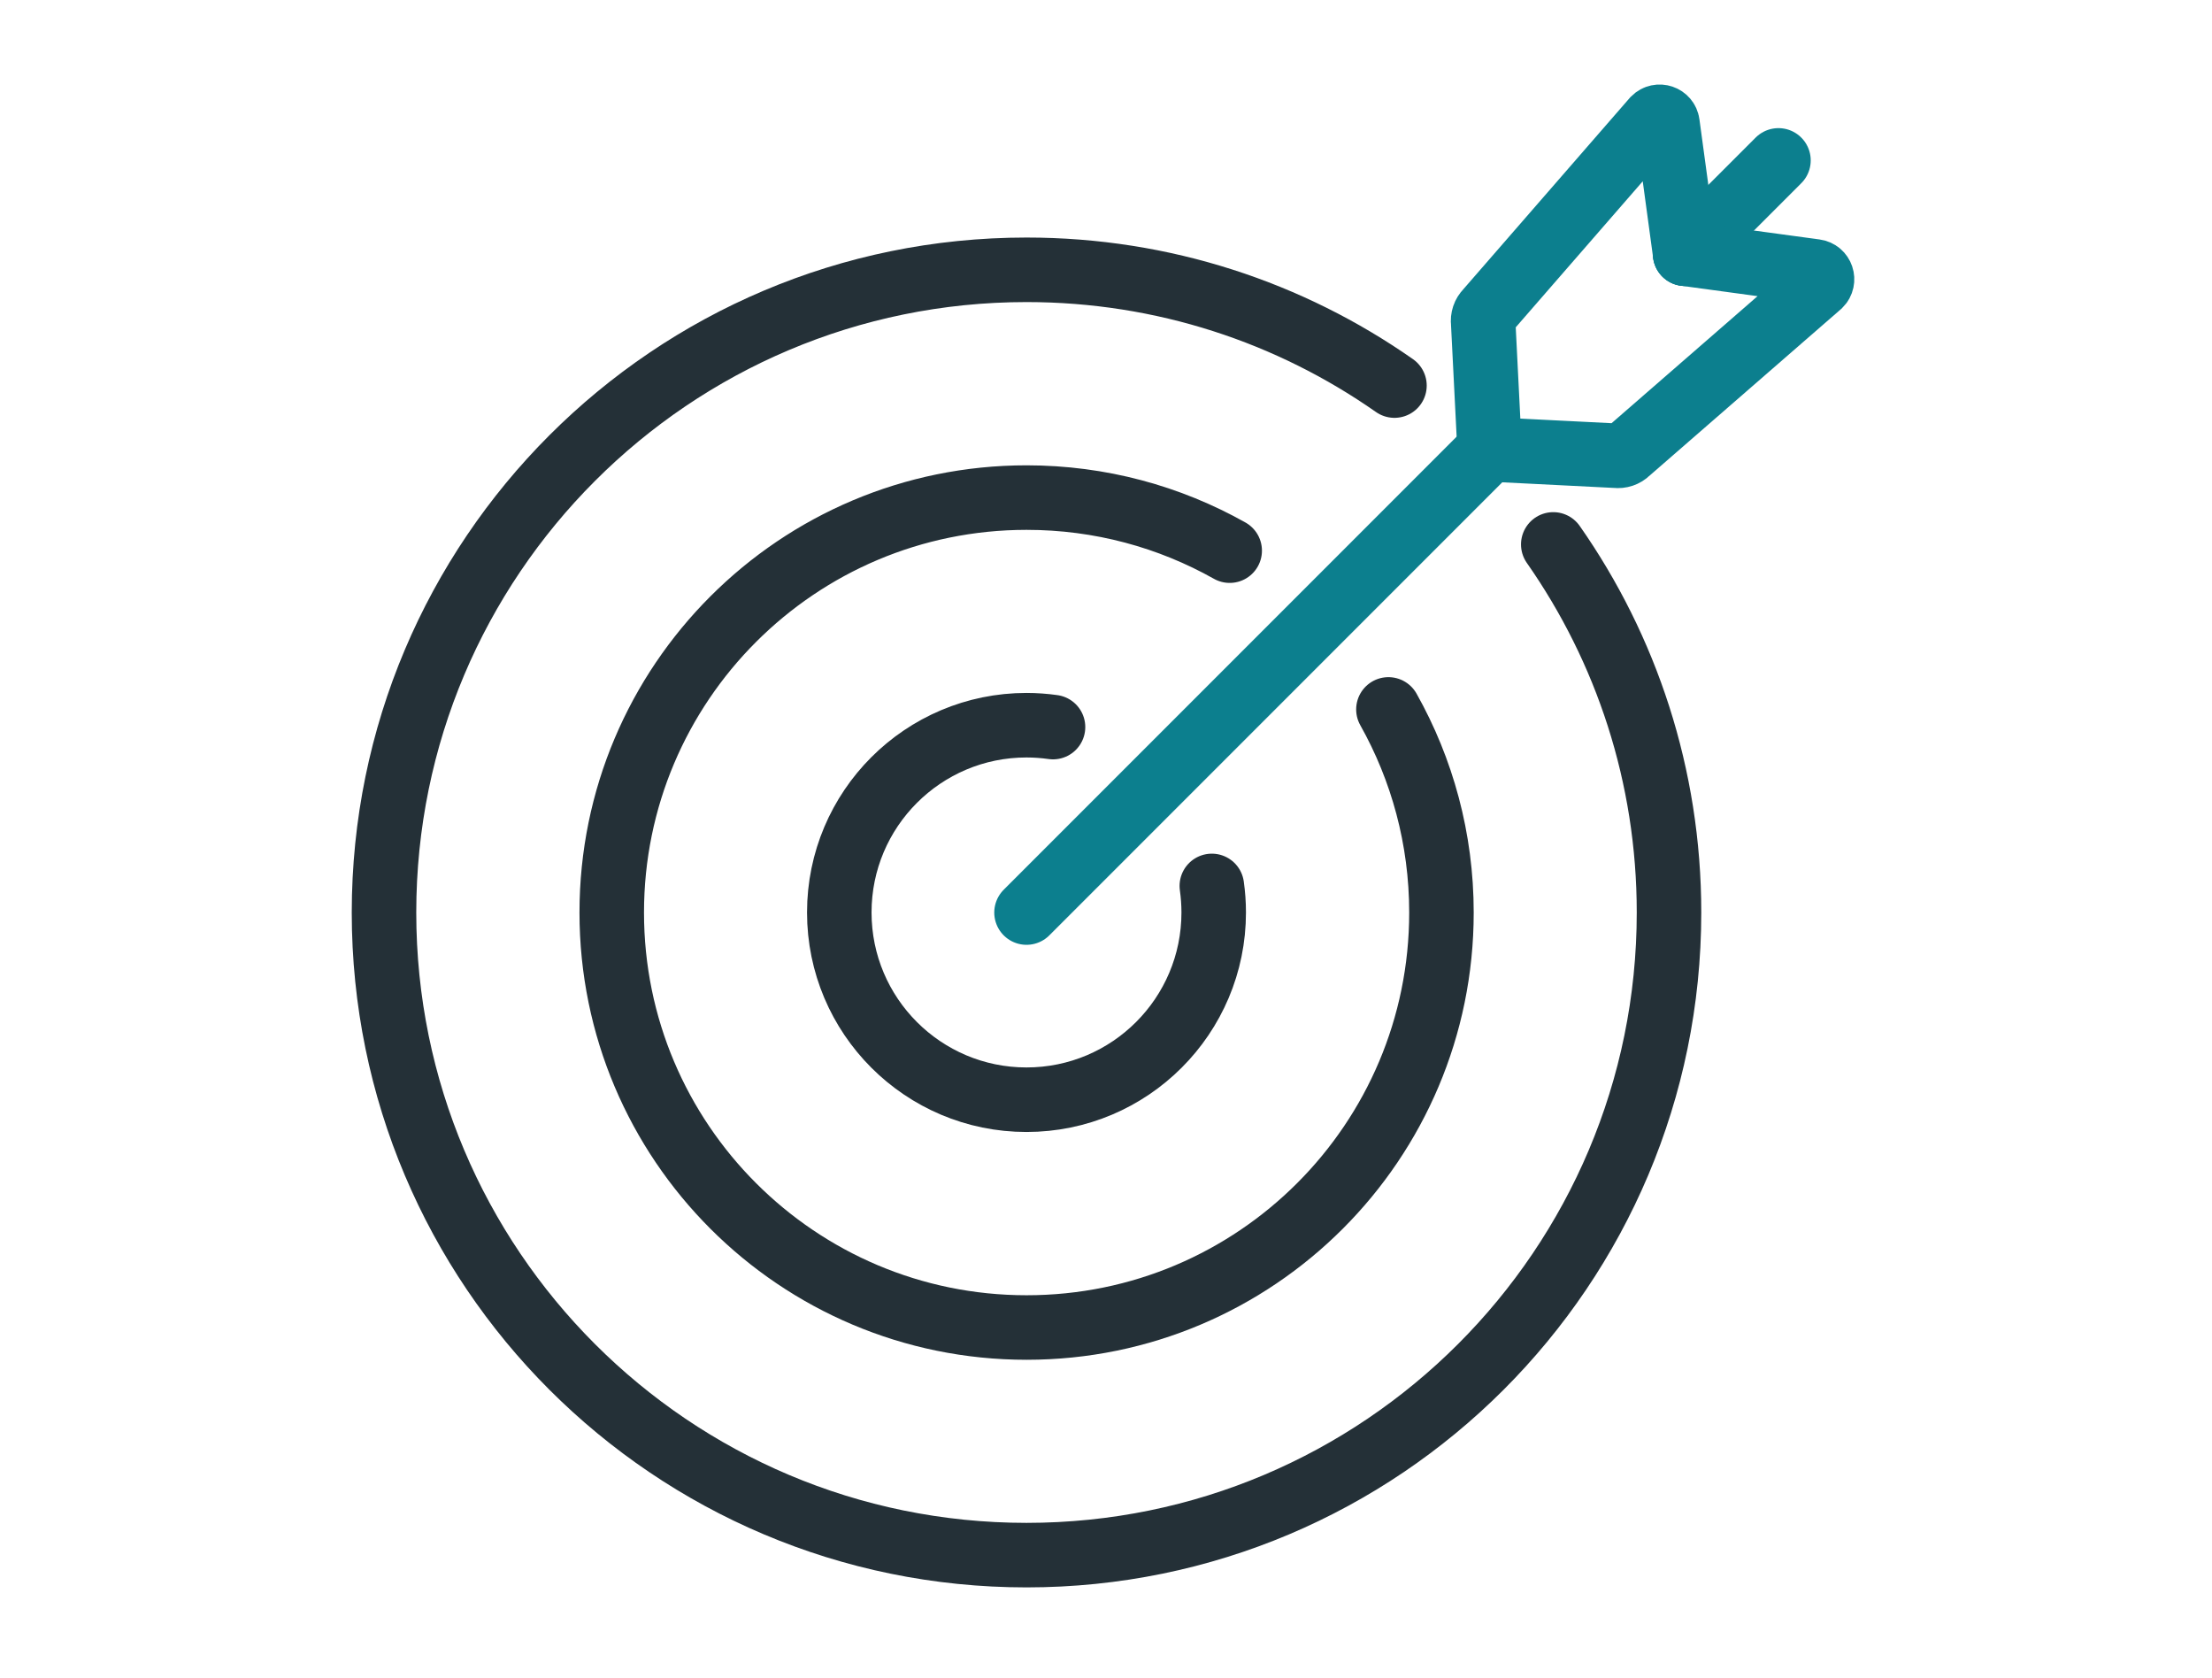 <svg width="120" height="91" viewBox="0 0 120 91" fill="none" xmlns="http://www.w3.org/2000/svg">
<path d="M84.264 29.527C88.221 35.18 90.543 42.063 90.543 49.489C90.543 68.739 74.938 84.344 55.688 84.344C36.437 84.344 20.832 68.739 20.832 49.493C20.832 30.247 36.437 14.633 55.688 14.633C63.113 14.633 69.996 16.955 75.649 20.912" stroke="#243037" stroke-width="3.5" stroke-miterlimit="10" stroke-linecap="round"/>
<path d="M75.321 38.476C77.15 41.731 78.198 45.488 78.198 49.493C78.198 61.923 68.122 71.999 55.692 71.999C43.263 71.999 33.187 61.923 33.187 49.493C33.187 37.063 43.263 26.987 55.692 26.987C59.694 26.987 63.45 28.031 66.71 29.865" stroke="#243037" stroke-width="3.5" stroke-miterlimit="10" stroke-linecap="round"/>
<path d="M65.741 48.049C65.808 48.52 65.843 49 65.843 49.488C65.843 55.097 61.296 59.644 55.687 59.644C50.079 59.644 45.531 55.097 45.531 49.488C45.531 43.879 50.079 39.332 55.687 39.332C56.176 39.332 56.655 39.368 57.126 39.434" stroke="#243037" stroke-width="3.5" stroke-miterlimit="10" stroke-linecap="round"/>
<path d="M91.418 13.762L96.481 8.699" stroke="#0C7F8E" stroke-width="3.5" stroke-miterlimit="10" stroke-linecap="round"/>
<path d="M55.688 49.493L80.809 24.371" stroke="#0C7F8E" stroke-width="3.5" stroke-miterlimit="10" stroke-linecap="round"/>
<path d="M80.809 24.371L80.463 17.501C80.432 17.27 80.511 17.035 80.676 16.87L89.731 6.461C89.984 6.208 90.414 6.355 90.459 6.706L91.418 13.762" stroke="#0C7F8E" stroke-width="3.5" stroke-miterlimit="10" stroke-linecap="round"/>
<path d="M80.809 24.371L87.678 24.717C87.909 24.748 88.145 24.669 88.309 24.504L98.718 15.45C98.971 15.196 98.825 14.766 98.474 14.721L91.418 13.762" stroke="#0C7F8E" stroke-width="3.5" stroke-miterlimit="10" stroke-linecap="round"/>
</svg>
